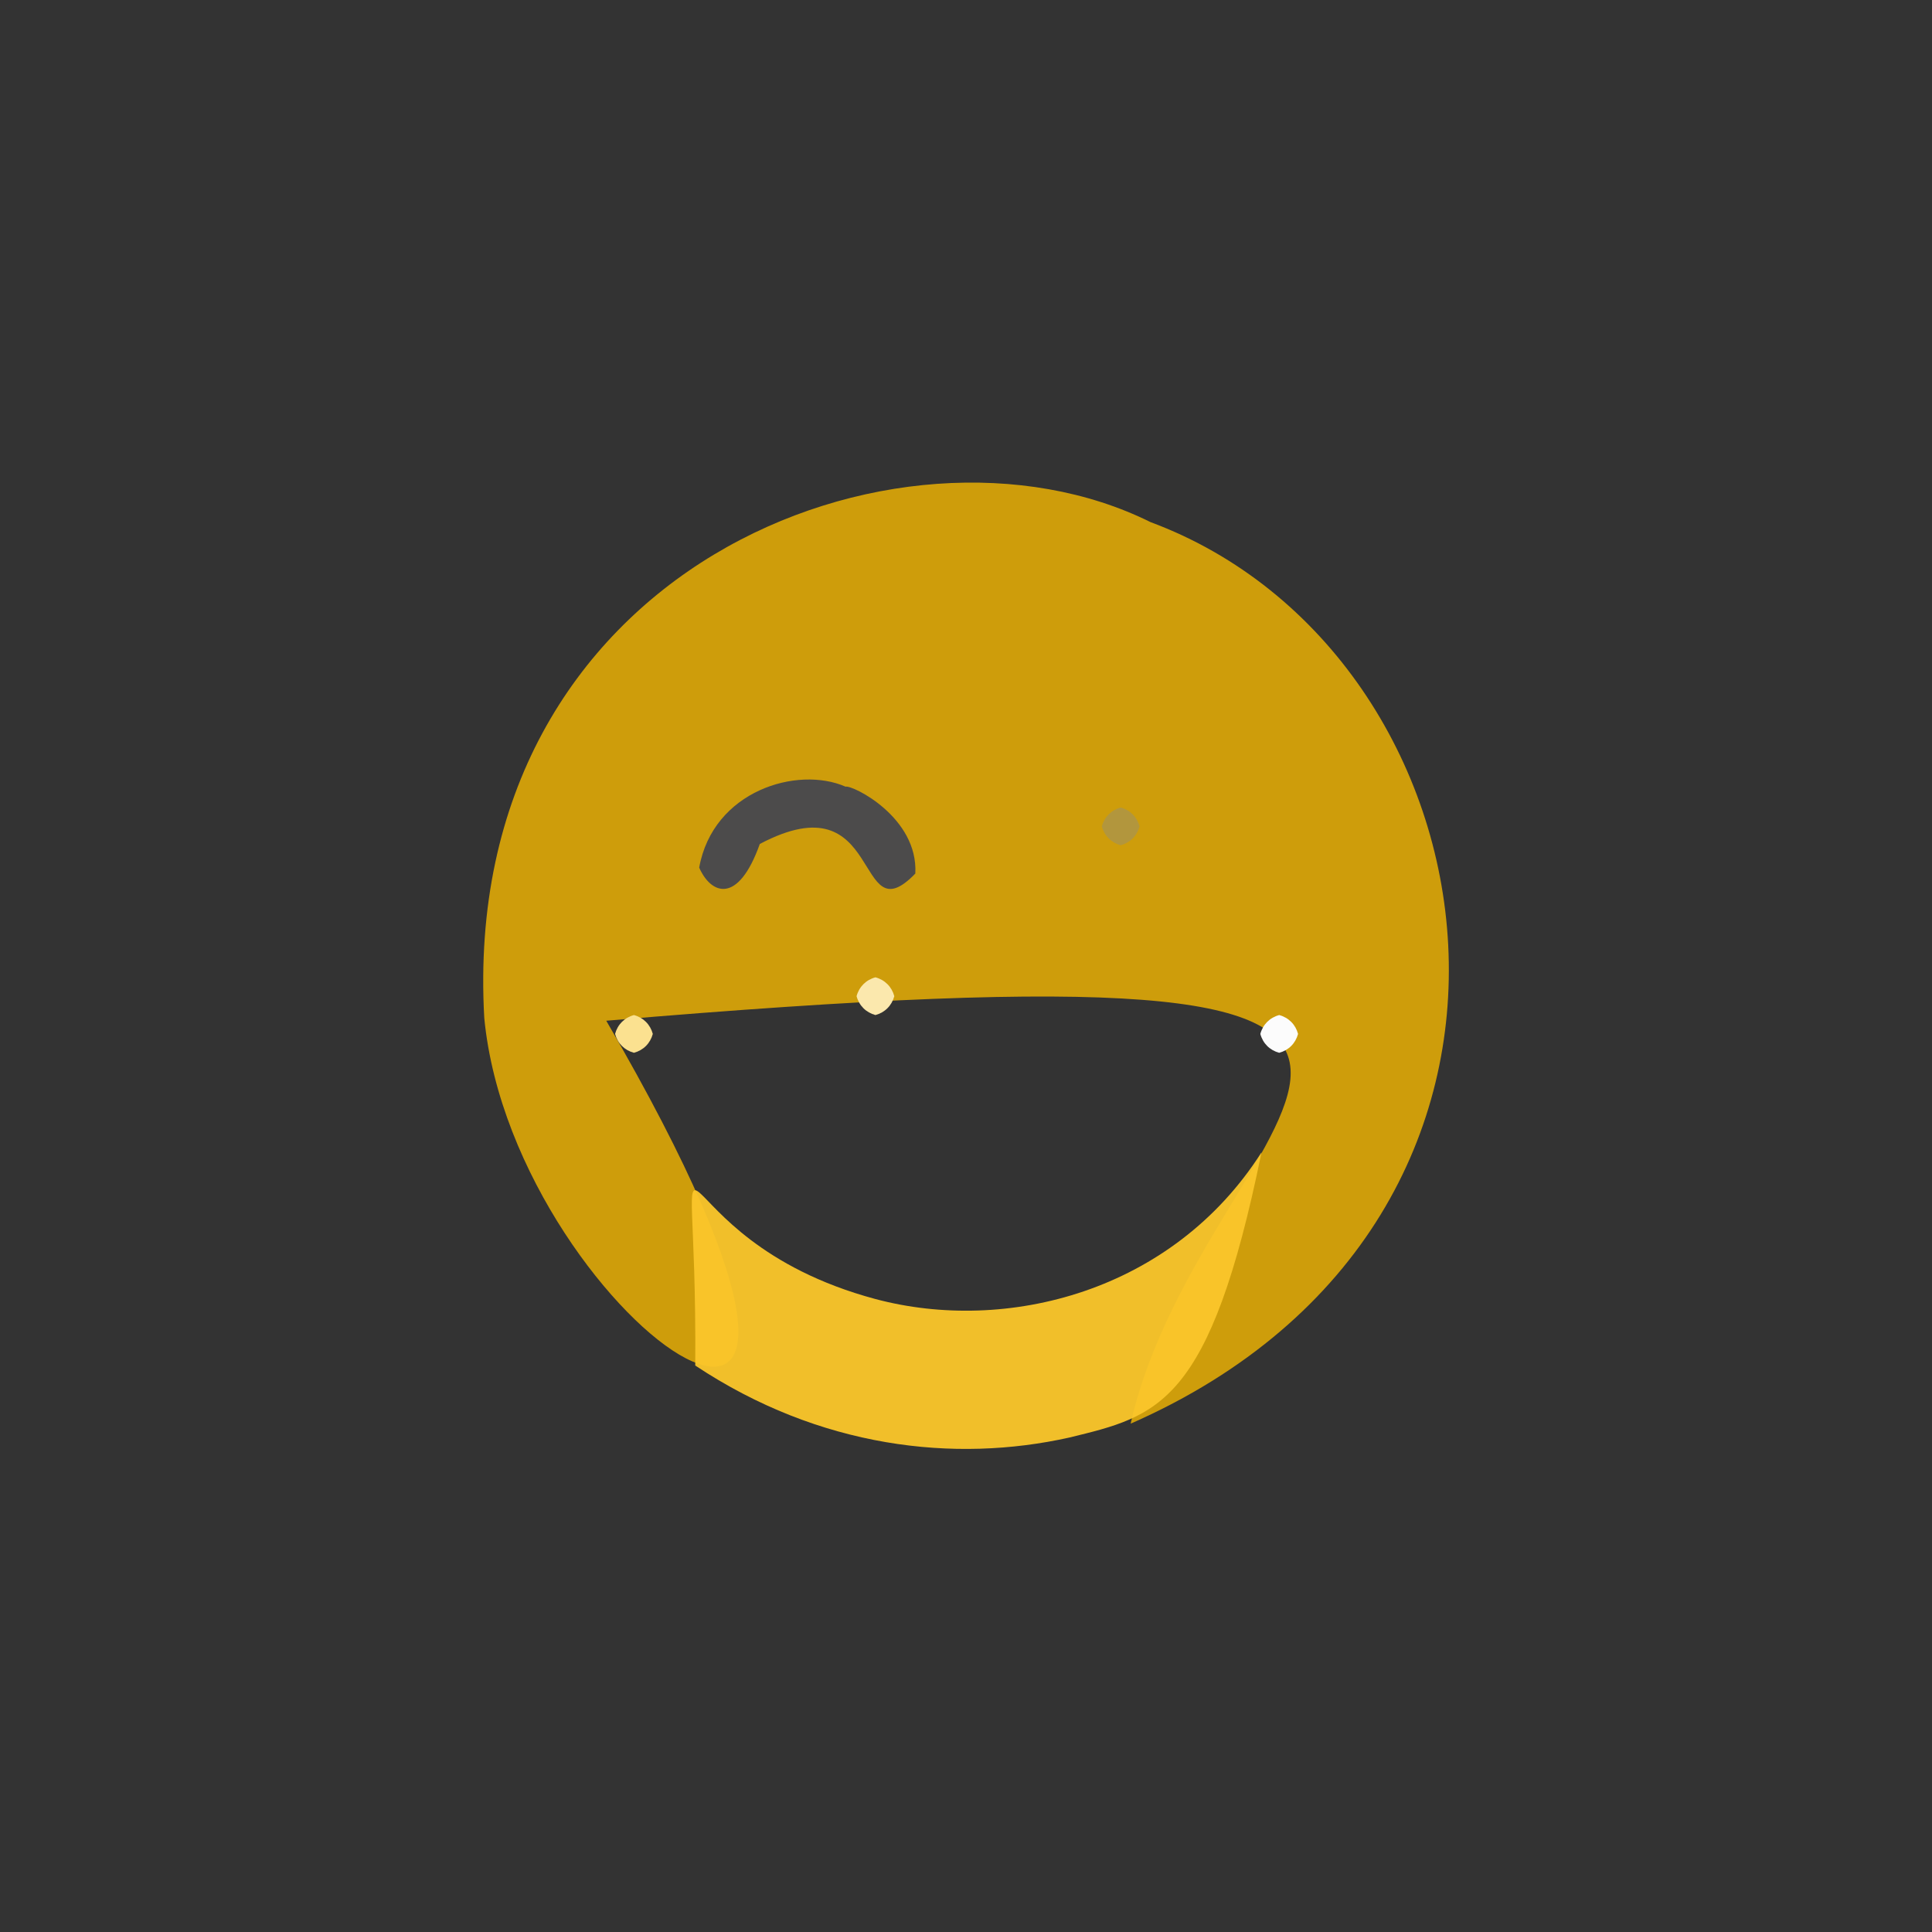 <?xml version="1.0" ?>
<svg xmlns="http://www.w3.org/2000/svg" version="1.1" width="512" height="512">
  <rect width="100%" height="100%" fill="#333333" stroke="none"/>
  <defs/>
  <g>
    <path d="M 299.633 377.285 C 319.422 290.484 438.935 246.736 160.666 270.504 C 252.147 427.859 136.299 352.002 128.339 269.805 C 121.57 150.492 238.505 105.421 304.885 138.359 C 398.387 173.128 423.547 322.874 299.633 377.285" stroke-width="0.0" fill="rgb(251, 188, 0)" opacity="0.776" stroke="rgb(123, 90, 128)" stroke-opacity="0.369" stroke-linecap="round" stroke-linejoin="round"/>
    <path d="M 334.317 305.371 C 320.619 372.482 306.917 375.207 283.432 380.954 C 252.949 387.762 217.244 383.789 184.248 361.877 C 184.815 279.941 171.285 327.991 231.972 344.25 C 266.606 353.504 310.689 342.467 334.317 305.371" stroke-width="0.0" fill="rgb(251, 199, 42)" opacity="0.95" stroke="rgb(246, 216, 161)" stroke-opacity="0.087" stroke-linecap="round" stroke-linejoin="round"/>
    <path d="M 242.568 231.506 C 226.222 248.411 234.454 206.175 201.358 223.659 C 195.612 239.795 188.446 237.067 185.293 229.927 C 188.968 209.523 211.348 202.887 224.085 208.475 C 225.868 207.974 243.376 216.564 242.568 231.506" stroke-width="0.0" fill="rgb(72, 73, 77)" opacity="0.972" stroke="rgb(205, 201, 29)" stroke-opacity="0.961" stroke-linecap="round" stroke-linejoin="round"/>
    <path d="M 302.0 219.0 C 301.33 221.5 299.5 223.33 297.0 224.0 C 294.5 223.33 292.67 221.5 292.0 219.0 C 292.67 216.5 294.5 214.67 297.0 214.0 C 299.5 214.67 301.33 216.5 302.0 219.0" stroke-width="0.0" fill="rgb(178, 150, 61)" opacity="1.0" stroke="rgb(137, 231, 43)" stroke-opacity="0.536" stroke-linecap="round" stroke-linejoin="round"/>
    <path d="M 173.0 274.0 C 172.33 276.5 170.5 278.33 168.0 279.0 C 165.5 278.33 163.67 276.5 163.0 274.0 C 163.67 271.5 165.5 269.67 168.0 269.0 C 170.5 269.67 172.33 271.5 173.0 274.0" stroke-width="0.0" fill="rgb(251, 225, 144)" opacity="1.0" stroke="rgb(58, 128, 49)" stroke-opacity="0.32" stroke-linecap="round" stroke-linejoin="round"/>
    <path d="M 344.0 274.0 C 343.33 276.5 341.5 278.33 339.0 279.0 C 336.5 278.33 334.67 276.5 334.0 274.0 C 334.67 271.5 336.5 269.67 339.0 269.0 C 341.5 269.67 343.33 271.5 344.0 274.0" stroke-width="0.0" fill="rgb(252, 252, 252)" opacity="1.0" stroke="rgb(222, 237, 14)" stroke-opacity="0.654" stroke-linecap="round" stroke-linejoin="round"/>
    <path d="M 237.0 264.0 C 236.33 266.5 234.5 268.33 232.0 269.0 C 229.5 268.33 227.67 266.5 227.0 264.0 C 227.67 261.5 229.5 259.67 232.0 259.0 C 234.5 259.67 236.33 261.5 237.0 264.0" stroke-width="0.0" fill="rgb(251, 232, 173)" opacity="1.0" stroke="rgb(127, 23, 112)" stroke-opacity="0.234" stroke-linecap="round" stroke-linejoin="round"/>
  </g>
</svg>
